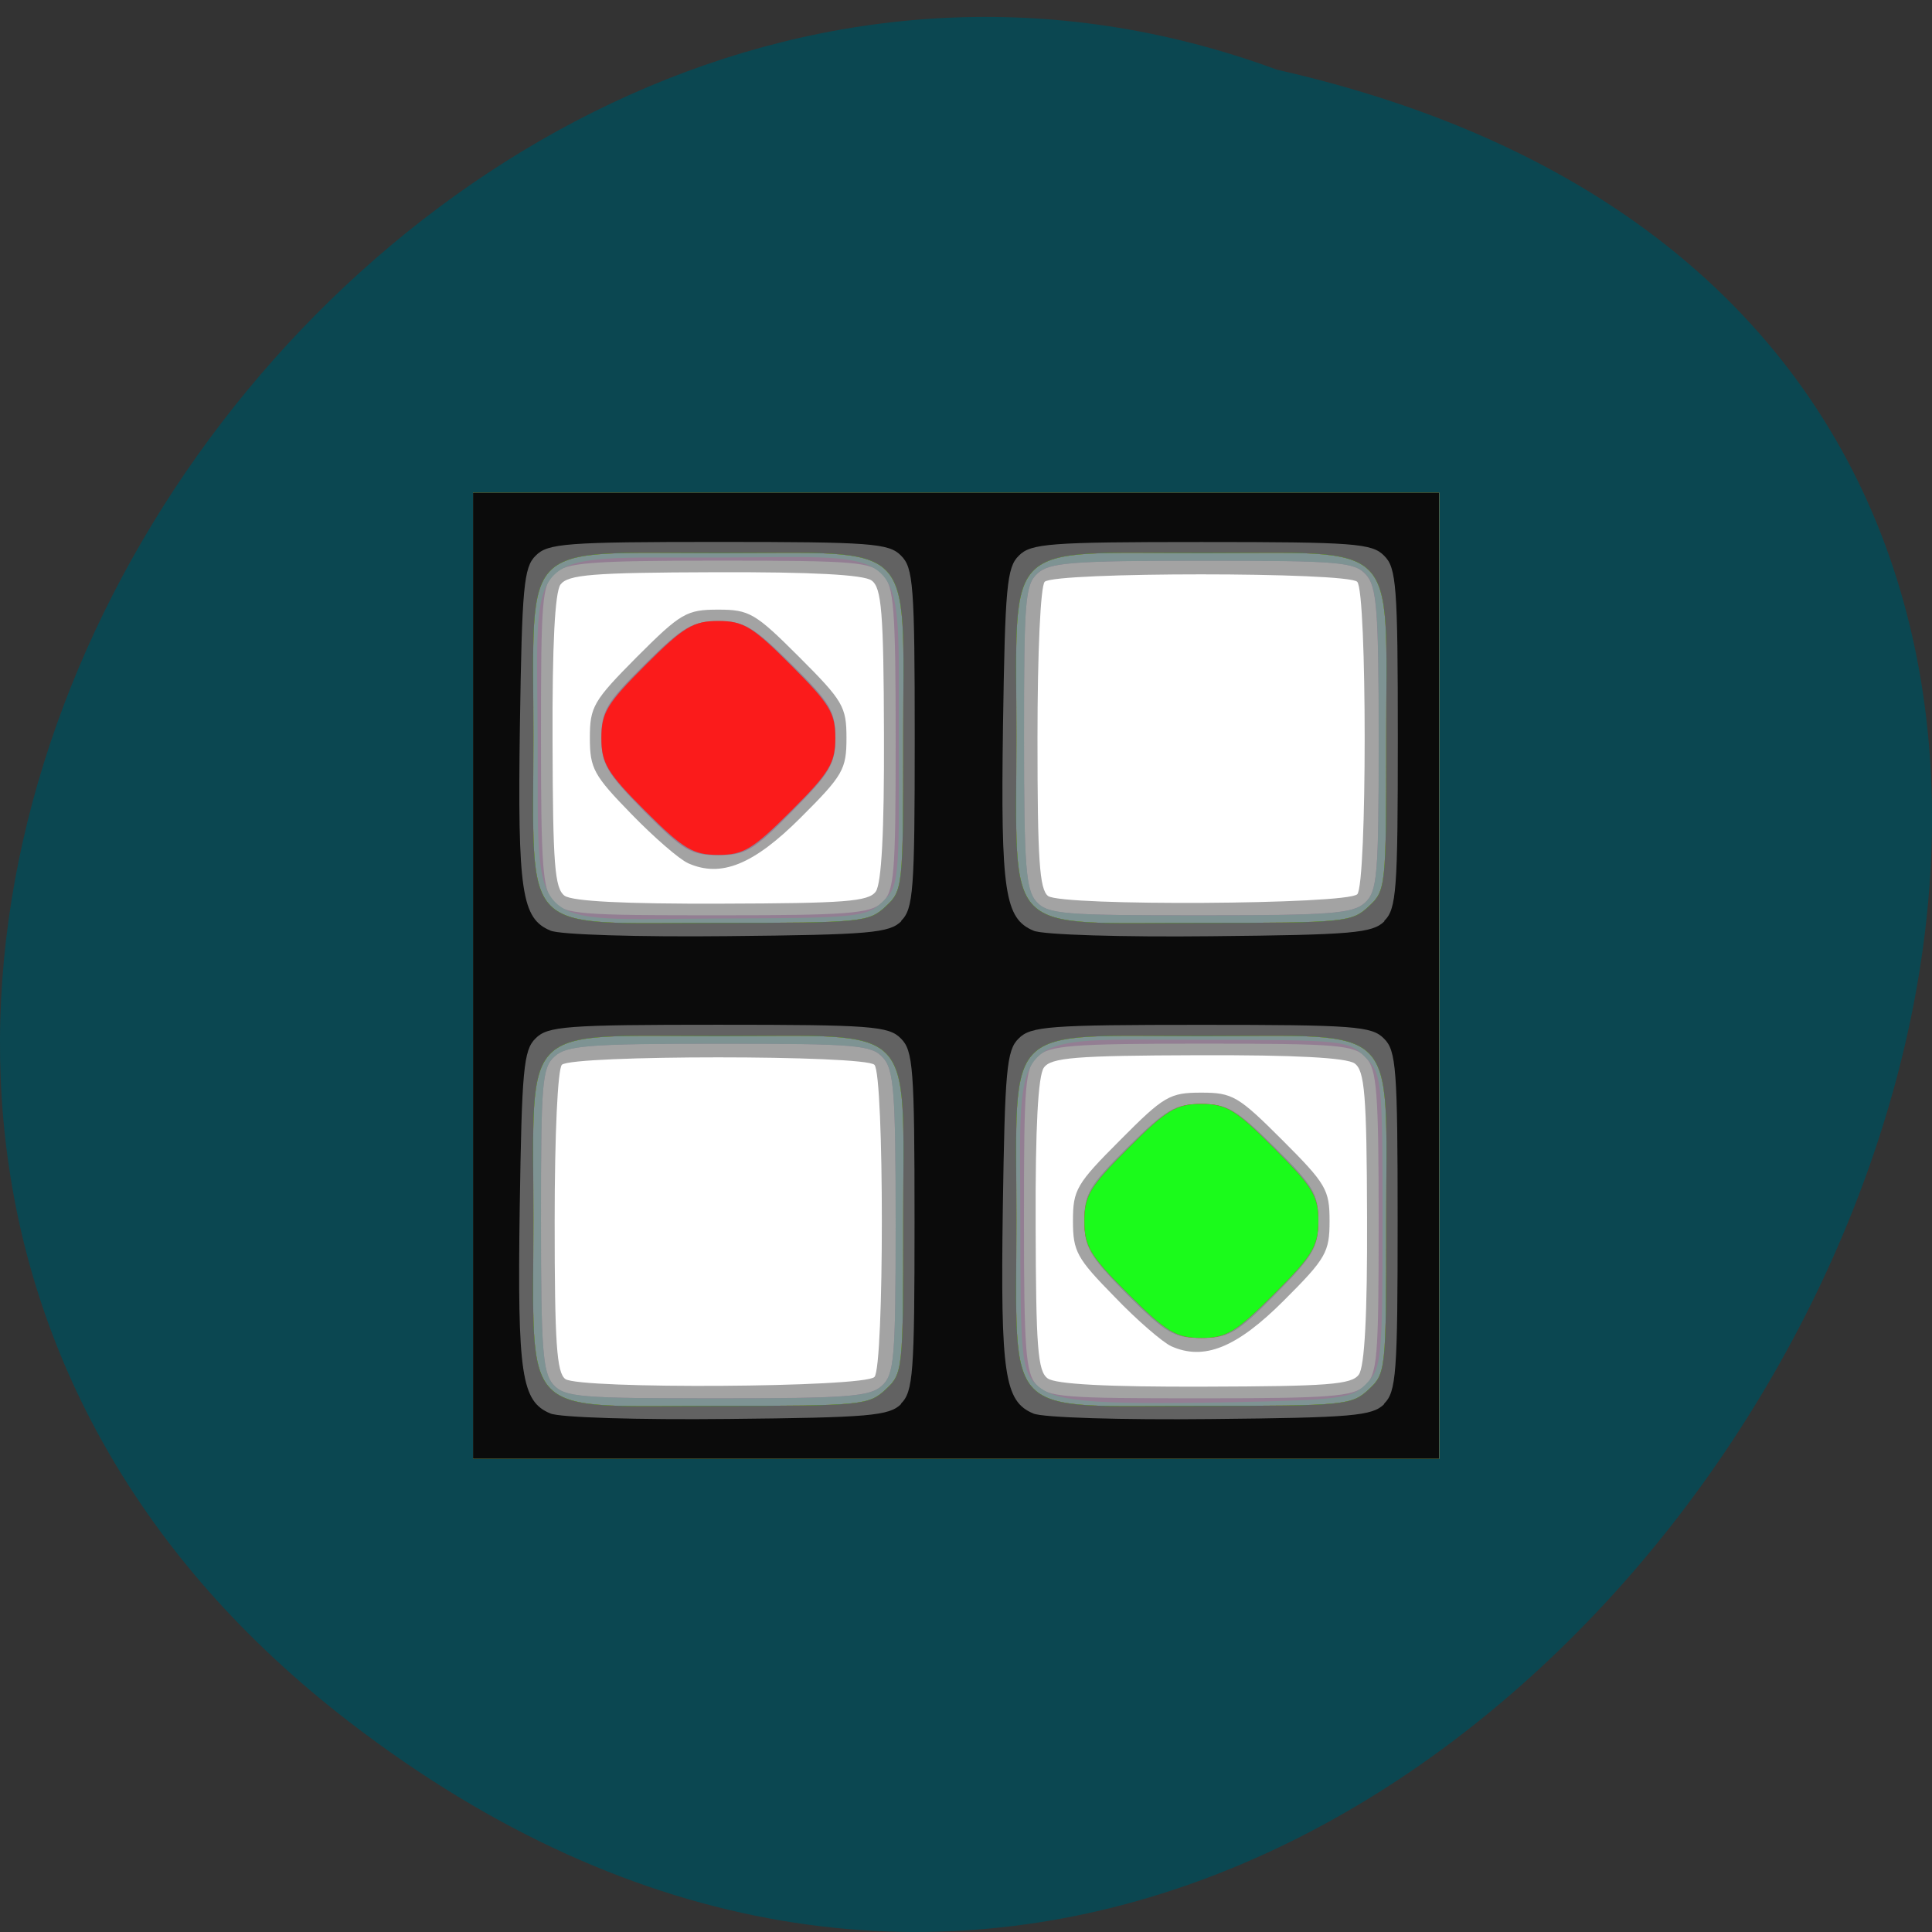 <svg xmlns="http://www.w3.org/2000/svg" viewBox="0 0 22 22"><rect x="0" y="0" width="22" height="22" fill="#333333" stroke="none"/><path d="m 3.984 19.613 c 13.195 10.148 26.895 -15.12 10.555 -18.82 c -10.285 -3.789 -20.336 11.301 -10.555 18.82" fill="#0b4751"/><path d="m 7.965 6.246 h 5.746 c 1.395 0 2.523 0.387 2.523 0.871 v 8.379 c 0 0.48 -1.129 0.871 -2.523 0.871 h -5.746 c -1.395 0 -2.523 -0.391 -2.523 -0.871 v -8.379 c 0 -0.484 1.129 -0.871 2.523 -0.871" fill="#fff"/><path d="m 5.387 11.11 v -5.5 h 11 v 11 h -11 m 4.57 -0.93 c 0.113 -0.109 0.113 -3.445 0 -3.555 c -0.113 -0.113 -3.445 -0.113 -3.559 0 c -0.047 0.051 -0.082 0.785 -0.082 1.785 c 0 1.383 0.023 1.719 0.121 1.793 c 0.16 0.117 3.402 0.098 3.52 -0.023 m 5.516 -0.027 c 0.066 -0.09 0.098 -0.68 0.094 -1.789 c -0.004 -1.395 -0.027 -1.672 -0.141 -1.754 c -0.09 -0.066 -0.68 -0.098 -1.789 -0.094 c -1.395 0.004 -1.668 0.027 -1.75 0.141 c -0.066 0.09 -0.098 0.68 -0.094 1.789 c 0.004 1.395 0.023 1.668 0.137 1.75 c 0.09 0.066 0.68 0.098 1.789 0.094 c 1.395 -0.004 1.672 -0.023 1.754 -0.137 m -2.137 -0.324 c -0.094 -0.043 -0.387 -0.293 -0.645 -0.563 c -0.43 -0.438 -0.473 -0.516 -0.473 -0.863 c 0 -0.355 0.039 -0.422 0.539 -0.922 c 0.496 -0.5 0.563 -0.539 0.922 -0.539 c 0.355 0 0.422 0.039 0.922 0.539 c 0.5 0.5 0.539 0.566 0.539 0.922 c 0 0.355 -0.039 0.426 -0.52 0.906 c -0.539 0.539 -0.91 0.688 -1.285 0.52 m -3.363 -5.176 c 0.066 -0.09 0.098 -0.68 0.094 -1.789 c -0.004 -1.395 -0.027 -1.672 -0.141 -1.754 c -0.09 -0.066 -0.68 -0.098 -1.789 -0.094 c -1.395 0.004 -1.668 0.027 -1.754 0.141 c -0.063 0.09 -0.094 0.68 -0.09 1.789 c 0.004 1.395 0.023 1.668 0.137 1.754 c 0.09 0.063 0.68 0.094 1.789 0.09 c 1.395 -0.004 1.672 -0.023 1.754 -0.137 m -2.137 -0.324 c -0.098 -0.043 -0.387 -0.293 -0.645 -0.559 c -0.43 -0.441 -0.473 -0.52 -0.473 -0.867 c 0 -0.355 0.039 -0.422 0.535 -0.922 c 0.5 -0.5 0.566 -0.539 0.926 -0.539 c 0.355 0 0.422 0.039 0.922 0.539 c 0.5 0.5 0.539 0.566 0.539 0.922 c 0 0.359 -0.039 0.426 -0.52 0.906 c -0.539 0.539 -0.91 0.688 -1.285 0.52 m 7.621 0.355 c 0.113 -0.113 0.113 -3.445 0 -3.559 c -0.113 -0.113 -3.445 -0.113 -3.559 0 c -0.047 0.051 -0.082 0.789 -0.082 1.785 c 0 1.383 0.023 1.719 0.121 1.793 c 0.16 0.117 3.402 0.098 3.52 -0.02" fill="#a3a3a3"/><path d="m 5.387 11.11 v -5.5 h 11 v 11 h -11 m 4.652 -0.828 c 0.145 -0.129 0.16 -0.305 0.16 -1.863 c 0 -1.48 -0.02 -1.742 -0.145 -1.875 c -0.129 -0.145 -0.305 -0.16 -1.863 -0.16 c -1.477 0 -1.742 0.02 -1.875 0.145 c -0.145 0.129 -0.156 0.305 -0.156 1.863 c 0 1.477 0.02 1.742 0.141 1.875 c 0.129 0.145 0.305 0.156 1.863 0.156 c 1.48 0 1.742 -0.02 1.875 -0.141 m 5.5 0 c 0.145 -0.129 0.16 -0.305 0.16 -1.863 c 0 -1.48 -0.02 -1.742 -0.145 -1.875 c -0.129 -0.145 -0.305 -0.16 -1.863 -0.16 c -1.477 0 -1.742 0.02 -1.875 0.145 c -0.145 0.129 -0.156 0.305 -0.156 1.863 c 0 1.477 0.02 1.742 0.141 1.875 c 0.129 0.145 0.305 0.156 1.863 0.156 c 1.48 0 1.742 -0.02 1.875 -0.141 m -2.703 -1.043 c -0.43 -0.438 -0.488 -0.535 -0.488 -0.84 c 0 -0.305 0.055 -0.398 0.496 -0.836 c 0.434 -0.43 0.539 -0.492 0.836 -0.492 c 0.297 0 0.398 0.063 0.832 0.492 c 0.441 0.438 0.5 0.531 0.5 0.836 c 0 0.305 -0.059 0.402 -0.492 0.84 c -0.438 0.445 -0.531 0.496 -0.84 0.496 c -0.313 0 -0.402 -0.051 -0.844 -0.496 m -2.797 -4.457 c 0.145 -0.129 0.16 -0.305 0.16 -1.863 c 0 -1.48 -0.02 -1.742 -0.145 -1.875 c -0.129 -0.145 -0.305 -0.16 -1.863 -0.16 c -1.477 0 -1.742 0.023 -1.875 0.145 c -0.145 0.129 -0.156 0.305 -0.156 1.863 c 0 1.477 0.02 1.742 0.141 1.875 c 0.129 0.145 0.305 0.156 1.863 0.156 c 1.48 0 1.742 -0.02 1.875 -0.141 m -2.703 -1.043 c -0.43 -0.438 -0.488 -0.535 -0.488 -0.84 c 0 -0.305 0.055 -0.398 0.496 -0.836 c 0.434 -0.43 0.539 -0.488 0.836 -0.488 c 0.297 0 0.398 0.059 0.832 0.488 c 0.441 0.438 0.5 0.531 0.5 0.836 c 0 0.305 -0.059 0.402 -0.492 0.84 c -0.438 0.445 -0.531 0.5 -0.84 0.5 c -0.313 0 -0.402 -0.055 -0.844 -0.5 m 8.203 1.043 c 0.145 -0.129 0.16 -0.305 0.16 -1.863 c 0 -1.48 -0.023 -1.742 -0.145 -1.875 c -0.129 -0.145 -0.305 -0.16 -1.863 -0.16 c -1.477 0 -1.742 0.023 -1.875 0.145 c -0.145 0.129 -0.156 0.305 -0.156 1.863 c 0 1.477 0.02 1.742 0.141 1.875 c 0.129 0.145 0.305 0.156 1.863 0.156 c 1.48 0 1.742 -0.02 1.875 -0.141" fill="#937e93"/><path d="m 5.387 11.11 v -5.5 h 11 v 11 h -11 m 10.172 -0.855 c 0.172 -0.172 0.184 -0.266 0.184 -1.852 c 0 -1.625 -0.008 -1.676 -0.199 -1.867 c -0.188 -0.188 -0.242 -0.195 -1.863 -0.195 c -2.227 0 -2.063 -0.164 -2.063 2.059 c 0 1.5 0.016 1.68 0.156 1.84 c 0.203 0.223 0.578 0.258 2.281 0.227 c 1.211 -0.027 1.34 -0.043 1.504 -0.211 m -2.723 -1.016 c -0.43 -0.438 -0.488 -0.535 -0.488 -0.84 c 0 -0.305 0.055 -0.398 0.496 -0.836 c 0.434 -0.43 0.539 -0.492 0.836 -0.492 c 0.297 0 0.398 0.063 0.832 0.492 c 0.441 0.438 0.5 0.531 0.5 0.836 c 0 0.305 -0.059 0.402 -0.492 0.84 c -0.438 0.441 -0.531 0.496 -0.84 0.496 c -0.313 0 -0.402 -0.055 -0.844 -0.496 m -2.797 1.043 c 0.145 -0.129 0.16 -0.305 0.16 -1.863 c 0 -1.48 -0.02 -1.742 -0.145 -1.879 c -0.129 -0.141 -0.305 -0.156 -1.863 -0.156 c -1.477 0 -1.742 0.02 -1.875 0.145 c -0.145 0.125 -0.156 0.305 -0.156 1.859 c 0 1.48 0.02 1.742 0.141 1.879 c 0.129 0.141 0.305 0.156 1.863 0.156 c 1.48 0 1.742 -0.02 1.875 -0.141 m 0.008 -5.512 c 0.188 -0.176 0.195 -0.227 0.188 -1.863 c -0.008 -2.242 0.164 -2.066 -2.051 -2.059 c -2.242 0.008 -2.07 -0.164 -2.062 2.051 c 0.012 2.242 -0.16 2.07 2.051 2.059 c 1.59 -0.004 1.691 -0.016 1.875 -0.188 m -2.699 -1.035 c -0.438 -0.438 -0.5 -0.547 -0.5 -0.832 c 0 -0.285 0.063 -0.395 0.5 -0.832 c 0.438 -0.434 0.543 -0.5 0.832 -0.5 c 0.285 0 0.391 0.066 0.828 0.5 c 0.438 0.437 0.504 0.547 0.504 0.832 c 0 0.285 -0.066 0.395 -0.504 0.832 c -0.438 0.434 -0.543 0.5 -0.828 0.5 c -0.289 0 -0.395 -0.066 -0.832 -0.5 m 8.191 1.047 c 0.145 -0.129 0.16 -0.309 0.16 -1.863 c 0 -1.48 -0.02 -1.742 -0.145 -1.879 c -0.129 -0.141 -0.305 -0.156 -1.863 -0.156 c -1.477 0 -1.742 0.02 -1.875 0.141 c -0.145 0.129 -0.156 0.309 -0.156 1.863 c 0 1.48 0.02 1.742 0.141 1.879 c 0.129 0.141 0.305 0.156 1.863 0.156 c 1.48 0 1.742 -0.02 1.875 -0.141" fill="#7e9393"/><path d="m 5.387 11.11 v -5.5 h 11 v 11 h -11 m 4.699 -0.789 c 0.195 -0.18 0.199 -0.219 0.199 -1.906 c 0 -2.297 0.176 -2.117 -2.094 -2.117 c -2.297 0 -2.117 -0.176 -2.117 2.094 c 0 2.297 -0.18 2.117 2.094 2.117 c 1.645 0 1.727 -0.008 1.918 -0.188 m 5.5 0 c 0.195 -0.18 0.199 -0.219 0.199 -1.906 c 0 -2.297 0.176 -2.117 -2.094 -2.117 c -2.297 0 -2.117 -0.176 -2.117 2.094 c 0 2.297 -0.18 2.117 2.094 2.117 c 1.645 0 1.727 -0.008 1.918 -0.188 m -2.738 -1.086 c -0.438 -0.438 -0.5 -0.547 -0.5 -0.832 c 0 -0.285 0.063 -0.391 0.5 -0.828 c 0.438 -0.438 0.547 -0.504 0.832 -0.504 c 0.285 0 0.391 0.066 0.828 0.504 c 0.438 0.438 0.504 0.543 0.504 0.828 c 0 0.285 -0.066 0.395 -0.504 0.832 c -0.438 0.438 -0.543 0.5 -0.828 0.5 c -0.285 0 -0.395 -0.063 -0.832 -0.5 m -2.762 -4.414 c 0.195 -0.18 0.199 -0.219 0.199 -1.906 c 0 -2.297 0.176 -2.117 -2.094 -2.117 c -2.297 0 -2.117 -0.176 -2.117 2.094 c 0 2.297 -0.18 2.117 2.094 2.117 c 1.645 0 1.727 -0.008 1.918 -0.188 m -2.738 -1.086 c -0.438 -0.438 -0.5 -0.547 -0.5 -0.832 c 0 -0.285 0.063 -0.391 0.5 -0.828 c 0.438 -0.438 0.547 -0.504 0.832 -0.504 c 0.285 0 0.391 0.066 0.828 0.504 c 0.438 0.438 0.504 0.543 0.504 0.828 c 0 0.285 -0.066 0.395 -0.504 0.832 c -0.438 0.438 -0.543 0.5 -0.828 0.5 c -0.285 0 -0.395 -0.063 -0.832 -0.5 m 8.238 1.086 c 0.195 -0.18 0.199 -0.219 0.199 -1.906 c 0 -2.297 0.176 -2.117 -2.094 -2.117 c -2.297 0 -2.117 -0.176 -2.117 2.094 c 0 2.297 -0.18 2.117 2.094 2.117 c 1.645 0 1.727 -0.008 1.918 -0.188" fill="#fb1b1b"/><path d="m 5.387 11.11 v -5.5 h 11 v 11 h -11 m 4.699 -0.789 c 0.195 -0.18 0.199 -0.219 0.199 -1.906 c 0 -2.297 0.176 -2.117 -2.094 -2.117 c -2.297 0 -2.117 -0.176 -2.117 2.094 c 0 2.297 -0.18 2.117 2.094 2.117 c 1.645 0 1.727 -0.008 1.918 -0.188 m 5.5 0 c 0.195 -0.18 0.199 -0.219 0.199 -1.906 c 0 -2.297 0.176 -2.117 -2.094 -2.117 c -2.297 0 -2.117 -0.176 -2.117 2.094 c 0 2.297 -0.18 2.117 2.094 2.117 c 1.645 0 1.727 -0.008 1.918 -0.188 m -2.738 -1.086 c -0.438 -0.438 -0.5 -0.547 -0.5 -0.832 c 0 -0.285 0.063 -0.391 0.5 -0.828 c 0.438 -0.438 0.547 -0.504 0.832 -0.504 c 0.285 0 0.391 0.066 0.828 0.504 c 0.438 0.438 0.504 0.543 0.504 0.828 c 0 0.285 -0.066 0.395 -0.504 0.832 c -0.438 0.438 -0.543 0.5 -0.828 0.5 c -0.285 0 -0.395 -0.063 -0.832 -0.5 m -2.762 -4.414 c 0.195 -0.18 0.199 -0.219 0.199 -1.906 c 0 -2.297 0.176 -2.117 -2.094 -2.117 c -2.297 0 -2.117 -0.176 -2.117 2.094 c 0 2.297 -0.18 2.117 2.094 2.117 c 1.645 0 1.727 -0.008 1.918 -0.188 m 5.5 0 c 0.195 -0.18 0.199 -0.219 0.199 -1.906 c 0 -2.297 0.176 -2.117 -2.094 -2.117 c -2.297 0 -2.117 -0.176 -2.117 2.094 c 0 2.297 -0.18 2.117 2.094 2.117 c 1.645 0 1.727 -0.008 1.918 -0.188" fill="#1bfb1b"/><path d="m 5.387 11.11 v -5.5 h 11 v 11 h -11 m 4.699 -0.789 c 0.195 -0.18 0.199 -0.219 0.199 -1.906 c 0 -2.297 0.176 -2.117 -2.094 -2.117 c -2.297 0 -2.117 -0.176 -2.117 2.094 c 0 2.297 -0.18 2.117 2.094 2.117 c 1.645 0 1.727 -0.008 1.918 -0.188 m 5.5 0 c 0.195 -0.18 0.199 -0.219 0.199 -1.906 c 0 -2.297 0.176 -2.117 -2.094 -2.117 c -2.297 0 -2.117 -0.176 -2.117 2.094 c 0 2.297 -0.18 2.117 2.094 2.117 c 1.645 0 1.727 -0.008 1.918 -0.188 m -5.5 -5.5 c 0.195 -0.18 0.199 -0.219 0.199 -1.906 c 0 -2.297 0.176 -2.117 -2.094 -2.117 c -2.297 0 -2.117 -0.176 -2.117 2.094 c 0 2.297 -0.18 2.117 2.094 2.117 c 1.645 0 1.727 -0.008 1.918 -0.188 m 5.5 0 c 0.195 -0.18 0.199 -0.219 0.199 -1.906 c 0 -2.297 0.176 -2.117 -2.094 -2.117 c -2.297 0 -2.117 -0.176 -2.117 2.094 c 0 2.297 -0.18 2.117 2.094 2.117 c 1.645 0 1.727 -0.008 1.918 -0.188" fill="#626262"/><path d="m 5.387 11.11 v -5.5 h 11 v 11 h -11 m 4.871 -0.625 c 0.141 -0.137 0.156 -0.348 0.156 -2.082 c 0 -1.734 -0.016 -1.941 -0.156 -2.078 c -0.137 -0.141 -0.344 -0.156 -2.078 -0.156 c -1.734 0 -1.945 0.016 -2.082 0.156 c -0.137 0.133 -0.156 0.359 -0.18 1.938 c -0.027 1.891 0.02 2.195 0.348 2.332 c 0.105 0.047 1.016 0.074 2.02 0.063 c 1.621 -0.016 1.84 -0.035 1.977 -0.172 m 5.496 0 c 0.141 -0.137 0.156 -0.348 0.156 -2.082 c 0 -1.734 -0.016 -1.941 -0.156 -2.078 c -0.137 -0.141 -0.344 -0.156 -2.078 -0.156 c -1.734 0 -1.945 0.016 -2.082 0.156 c -0.137 0.133 -0.156 0.359 -0.18 1.938 c -0.027 1.891 0.02 2.195 0.348 2.332 c 0.105 0.047 1.016 0.074 2.02 0.063 c 1.621 -0.016 1.84 -0.035 1.977 -0.172 m -5.504 -5.5 c 0.141 -0.137 0.156 -0.348 0.156 -2.082 c 0 -1.734 -0.016 -1.941 -0.156 -2.078 c -0.137 -0.141 -0.344 -0.156 -2.078 -0.156 c -1.734 0 -1.945 0.016 -2.082 0.156 c -0.137 0.133 -0.156 0.359 -0.18 1.938 c -0.027 1.891 0.02 2.195 0.348 2.332 c 0.105 0.047 1.016 0.074 2.02 0.063 c 1.621 -0.016 1.84 -0.035 1.977 -0.172 m 5.496 0 c 0.141 -0.137 0.156 -0.348 0.156 -2.082 c 0 -1.734 -0.016 -1.941 -0.156 -2.078 c -0.137 -0.141 -0.344 -0.156 -2.078 -0.156 c -1.734 0 -1.945 0.016 -2.082 0.156 c -0.137 0.133 -0.156 0.359 -0.18 1.938 c -0.027 1.891 0.02 2.195 0.348 2.332 c 0.105 0.047 1.016 0.074 2.02 0.063 c 1.621 -0.016 1.84 -0.035 1.977 -0.172" fill="#0b0b0b"/></svg>